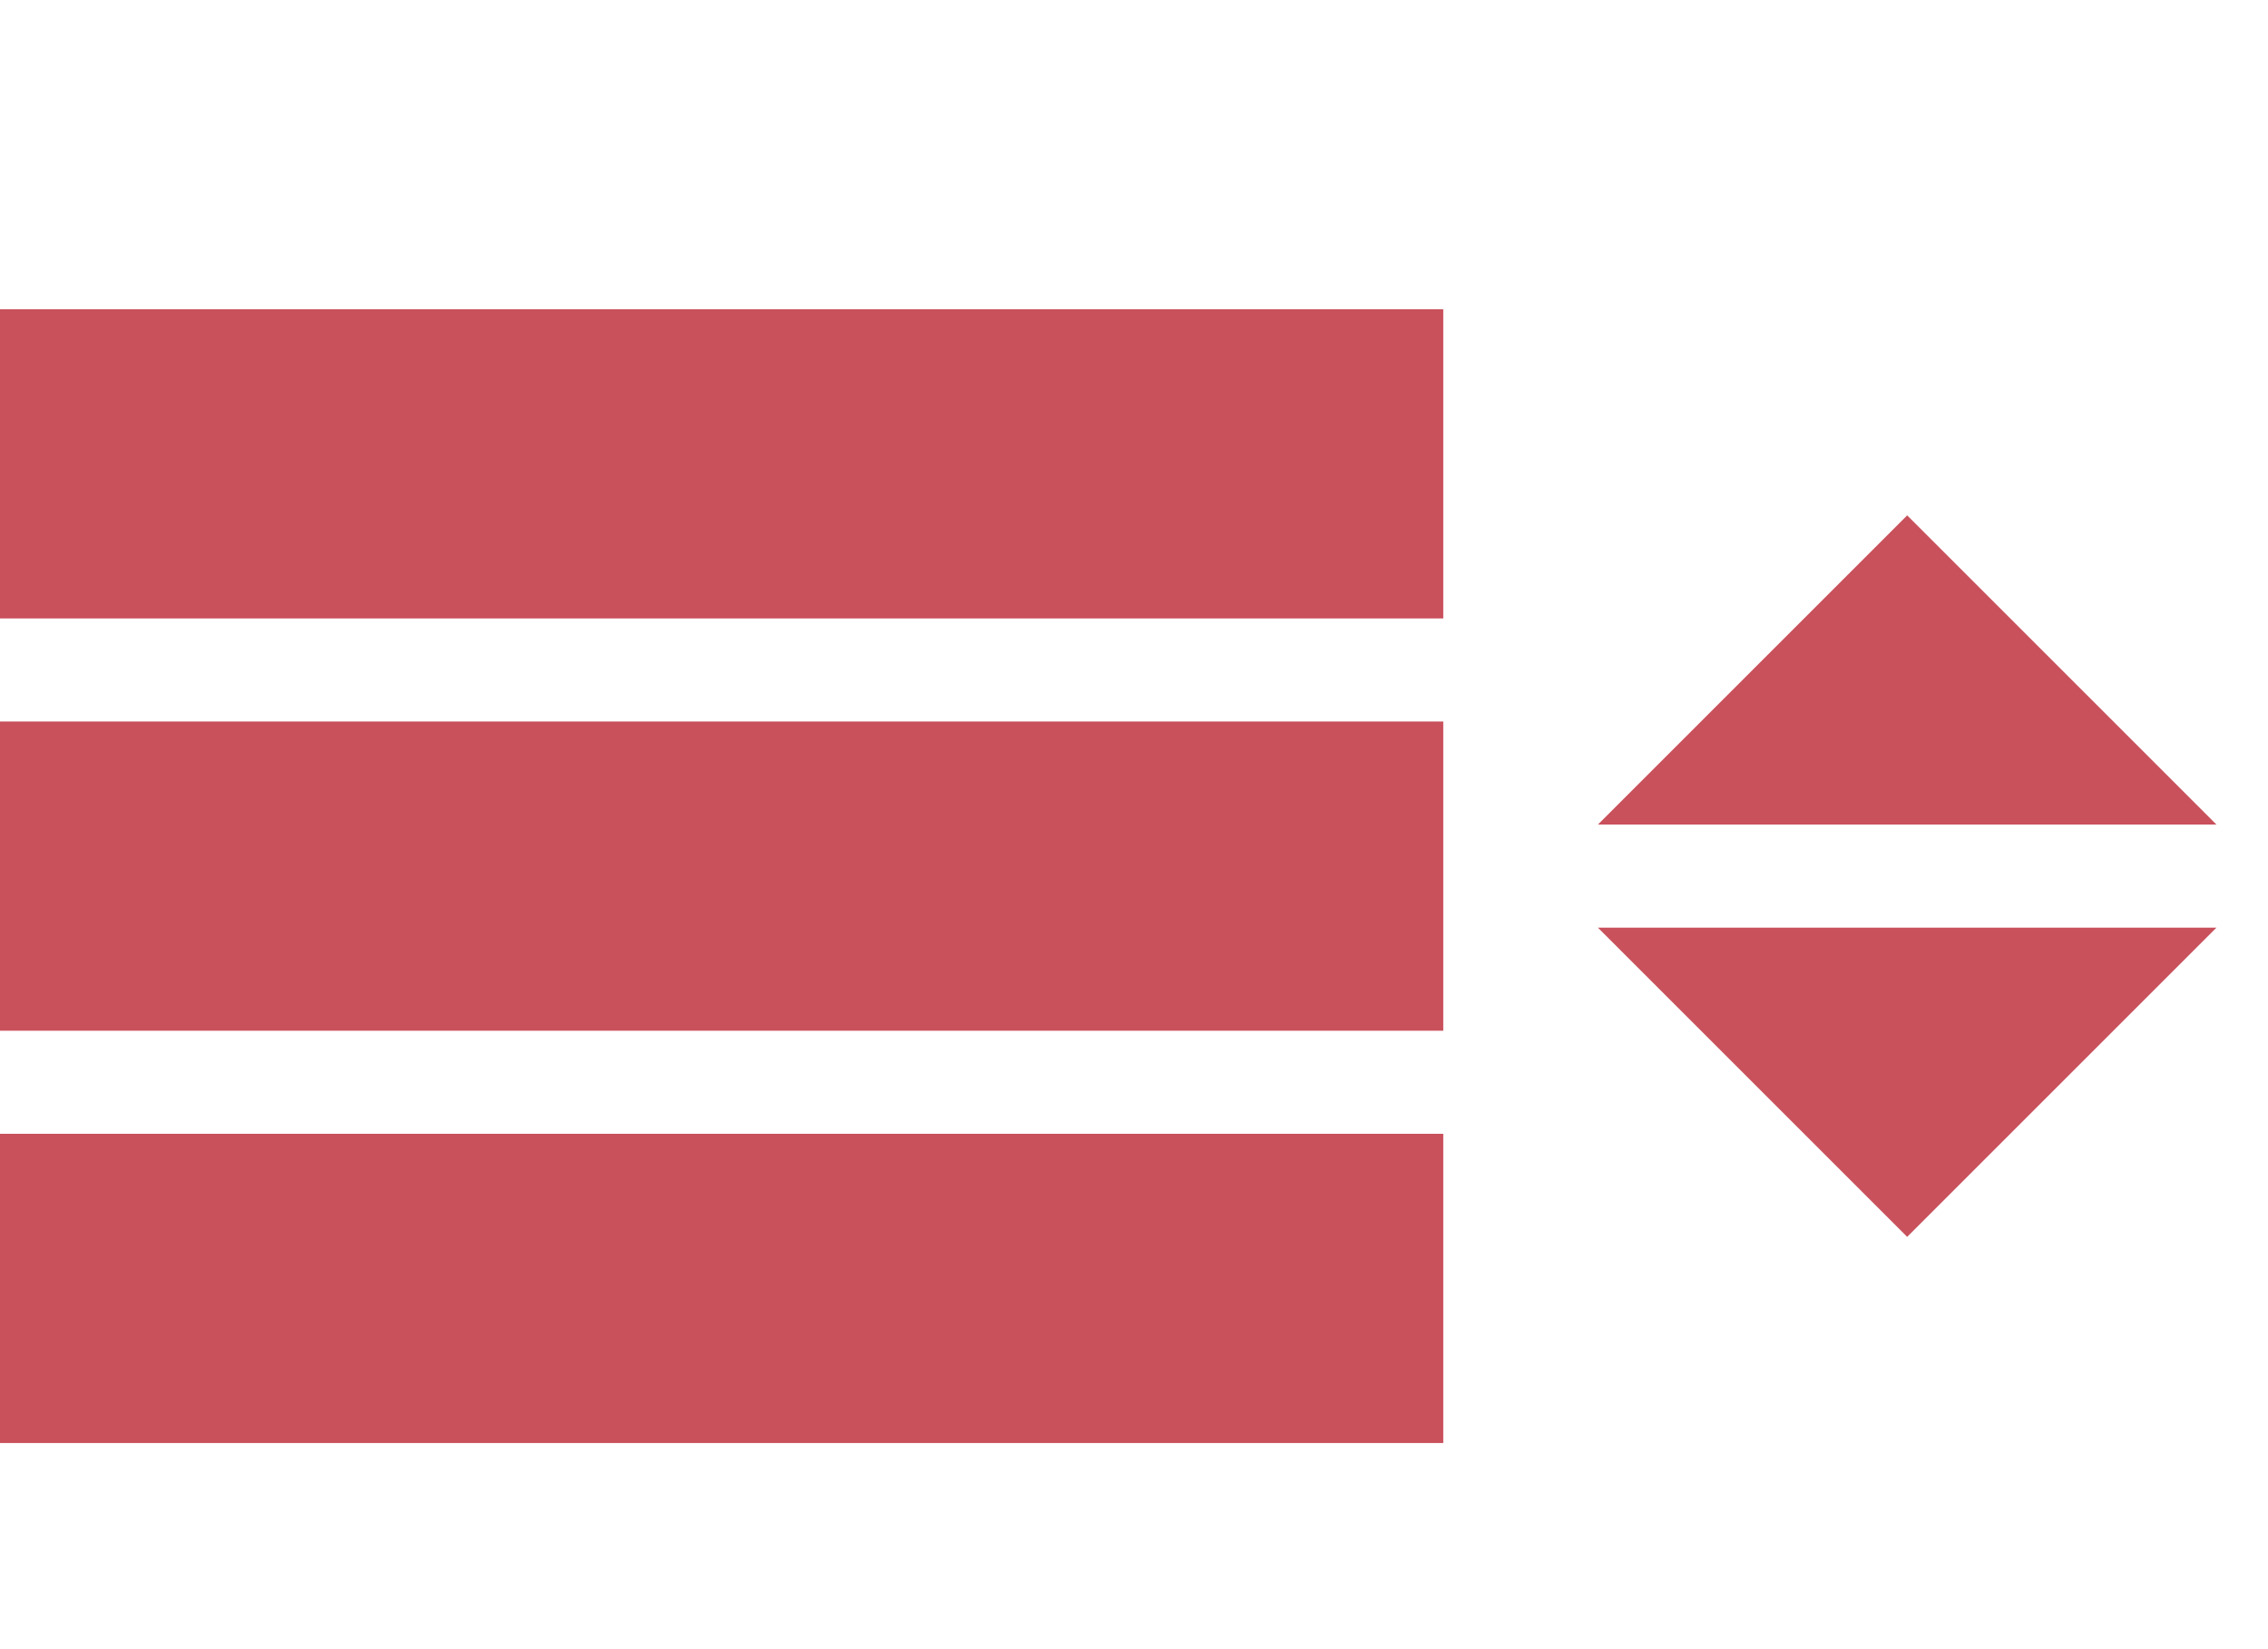 <!-- Generated by IcoMoon.io -->
<svg version="1.1" xmlns="http://www.w3.org/2000/svg" fill="#C9515C" width="44" height="32" viewBox="0 0 44 32">
<title>menu-3bars</title>
<path d="M0 6h28v6h-28v-6zM0 14h28v6h-28v-6zM0 22h28v6h-28v-6z"></path>
<path d="M31 18l6 6 6-6z"></path>
<path d="M43 16l-6-6-6 6z"></path>
</svg>
